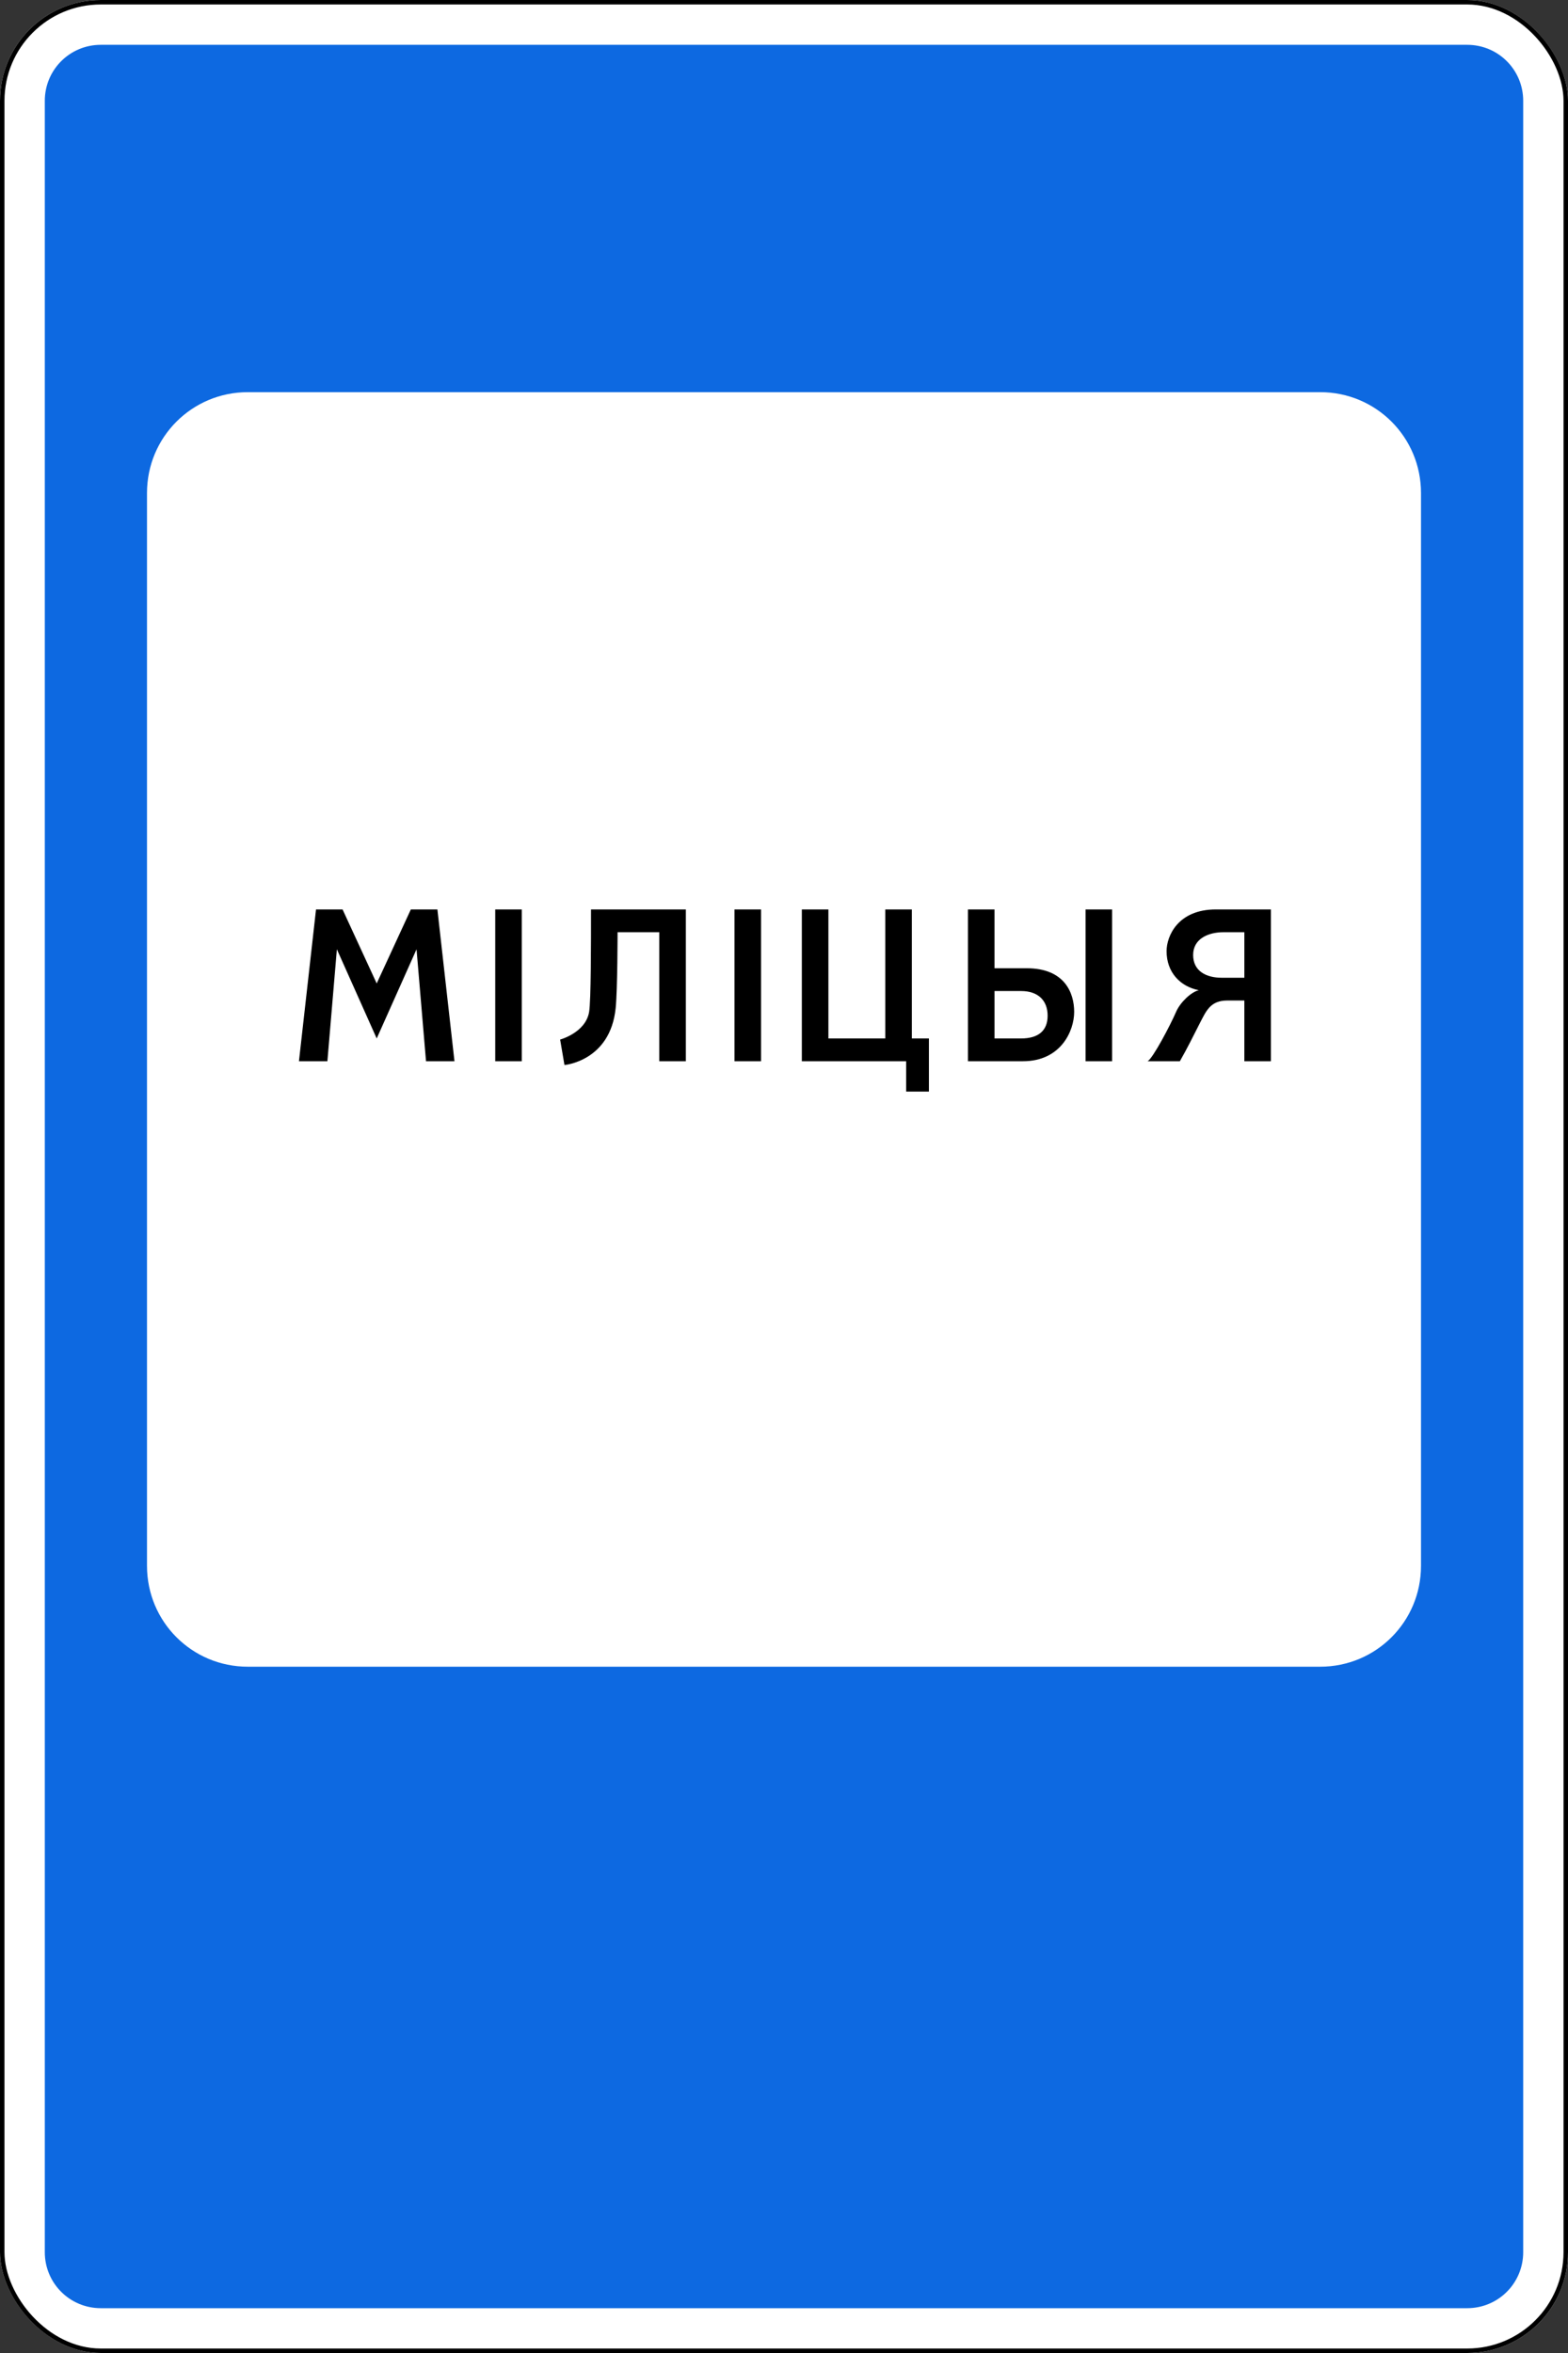 <?xml version="1.0" encoding="UTF-8" standalone="no"?>
<svg
   xmlns:dc="http://purl.org/dc/elements/1.1/"
   xmlns:cc="http://creativecommons.org/ns#"
   xmlns:rdf="http://www.w3.org/1999/02/22-rdf-syntax-ns#"
   xmlns:svg="http://www.w3.org/2000/svg"
   xmlns="http://www.w3.org/2000/svg"
   xmlns:sodipodi="http://sodipodi.sourceforge.net/DTD/sodipodi-0.dtd"
   xmlns:inkscape="http://www.inkscape.org/namespaces/inkscape"
   width="700"
   height="1050"
   id="svg2"
   version="1.1"
   inkscape:version="1.0 (4035a4fb49, 2020-05-01)"
   sodipodi:docname="6.3.7.svg">
  <rect width="100%" height="100%" fill="#333333" stroke="none"/>
  <defs
     id="defs4" />
  <sodipodi:namedview
     id="base"
     pagecolor="#ffffff"
     bordercolor="#666666"
     borderopacity="1.0"
     inkscape:pageopacity="0.0"
     inkscape:pageshadow="2"
     inkscape:zoom="0.5"
     inkscape:cx="-412.74305"
     inkscape:cy="586.27854"
     inkscape:document-units="px"
     inkscape:current-layer="layer1"
     showgrid="false"
     inkscape:window-width="1920"
     inkscape:window-height="1001"
     inkscape:window-x="-9"
     inkscape:window-y="-9"
     inkscape:window-maximized="1"
     inkscape:document-rotation="0" />
  <g
     inkscape:label="Layer 1"
     inkscape:groupmode="layer"
     id="layer1"
     transform="translate(-844,10.638)">
    <rect
       style="color:#000000;display:inline;overflow:visible;visibility:visible;opacity:1;fill:#ffffff;fill-opacity:1;fill-rule:nonzero;stroke:none;stroke-width:3.543;marker:none;enable-background:accumulate"
       id="rect1611"
       width="700"
       height="1050"
       x="844"
       y="-10.638"
       rx="45"
       ry="45" />
    <path
       sodipodi:nodetypes="ssssssssssssssssss"
       style="color:#000000;display:inline;overflow:visible;visibility:visible;opacity:1;fill:#0d69e1;fill-opacity:1;fill-rule:nonzero;stroke:none;stroke-width:3.543;marker:none;enable-background:accumulate"
       d="m 889,9.362 c -13.85,0 -25,11.15 -25,25 V 994.362 c 0,13.85 11.15,25 25,25 H 1499 c 13.85,0 25,-11.15 25,-25 V 34.362 c 0,-13.85 -11.15,-25 -25,-25 z m 65.625,155 H 1433.375 c 24.93,0 45,20.07 45,45 v 478.75 c 0,24.93 -20.07,45 -45,45 H 954.625 c -24.93,0 -45,-20.07 -45,-45 v -478.75 c 0,-24.93 20.07,-45 45,-45 z"
       id="path1613" />
    <rect
       ry="44"
       rx="44"
       y="-9.638"
       x="845"
       height="1048"
       width="698"
       id="rect1615"
       style="color:#000000;display:inline;overflow:visible;visibility:visible;opacity:1;fill:none;stroke:#000000;stroke-width:2;stroke-miterlimit:4;stroke-dasharray:none;stroke-opacity:1;marker:none;enable-background:accumulate" />
    <path
       d="m 985.08,395.188 -7.621,67.738 h 12.701 l 4.232,-49.957 17.781,39.797 17.781,-39.797 4.234,49.957 h 12.701 l -7.621,-67.738 h -11.854 l -15.242,33.023 -15.24,-33.023 z m 80.006,0 v 67.738 h 11.854 v -67.738 z m 42.76,0 c 0,15.241 10e-4,40.644 -0.846,45.725 -1.573,9.314 -12.943,12.338 -12.943,12.338 l 1.935,11.369 c 0,0 20.442,-1.694 22.861,-25.402 0.847,-8.467 0.846,-33.867 0.846,-33.867 h 18.629 v 57.576 h 11.854 v -67.738 z m 64.059,0 v 67.738 h 11.854 v -67.738 z m 30.059,0 v 67.738 h 46.57 v 13.549 h 10.16 v -23.709 h -7.619 v -57.578 h -11.855 v 57.578 h -25.4 v -57.578 z m 74.162,0 v 67.738 h 24.555 c 16.935,0 22.861,-13.546 22.861,-22.014 0,-8.467 -4.233,-19.477 -21.168,-19.477 h -14.395 v -26.248 z m 52.496,0 v 67.738 h 11.854 v -67.738 z m 58.188,0 c -16.934,0 -22.014,11.855 -22.014,18.629 0,9.314 5.927,15.725 14.395,17.418 -3.387,0.726 -8.348,5.444 -10.162,9.678 -2.54,5.927 -10.401,20.804 -12.699,22.014 h 14.395 c 3.387,-5.927 5.685,-10.643 8.83,-16.812 2.903,-5.564 4.717,-10.283 12.338,-10.283 h 7.619 v 27.096 h 11.855 v -67.738 z m 3.389,10.162 h 9.312 v 20.32 h -10.16 c -6.774,0 -12.701,-2.902 -12.701,-10.16 0,-7.258 6.775,-10.16 13.549,-10.16 z m -102.219,26.248 h 11.854 c 7.62,0 11.855,4.234 11.855,11.008 0,6.774 -4.235,10.16 -11.855,10.16 h -11.854 z"
       style="font-style:normal;font-variant:normal;font-weight:normal;font-stretch:normal;font-size:120.961px;line-height:97.02%;font-family:'Russian Road Sign';-inkscape-font-specification:'Russian Road Sign';text-align:center;letter-spacing:-0.338px;text-anchor:middle;opacity:1;fill:#000000;stroke-width:1"
       id="path1634" />
  </g>
</svg>
